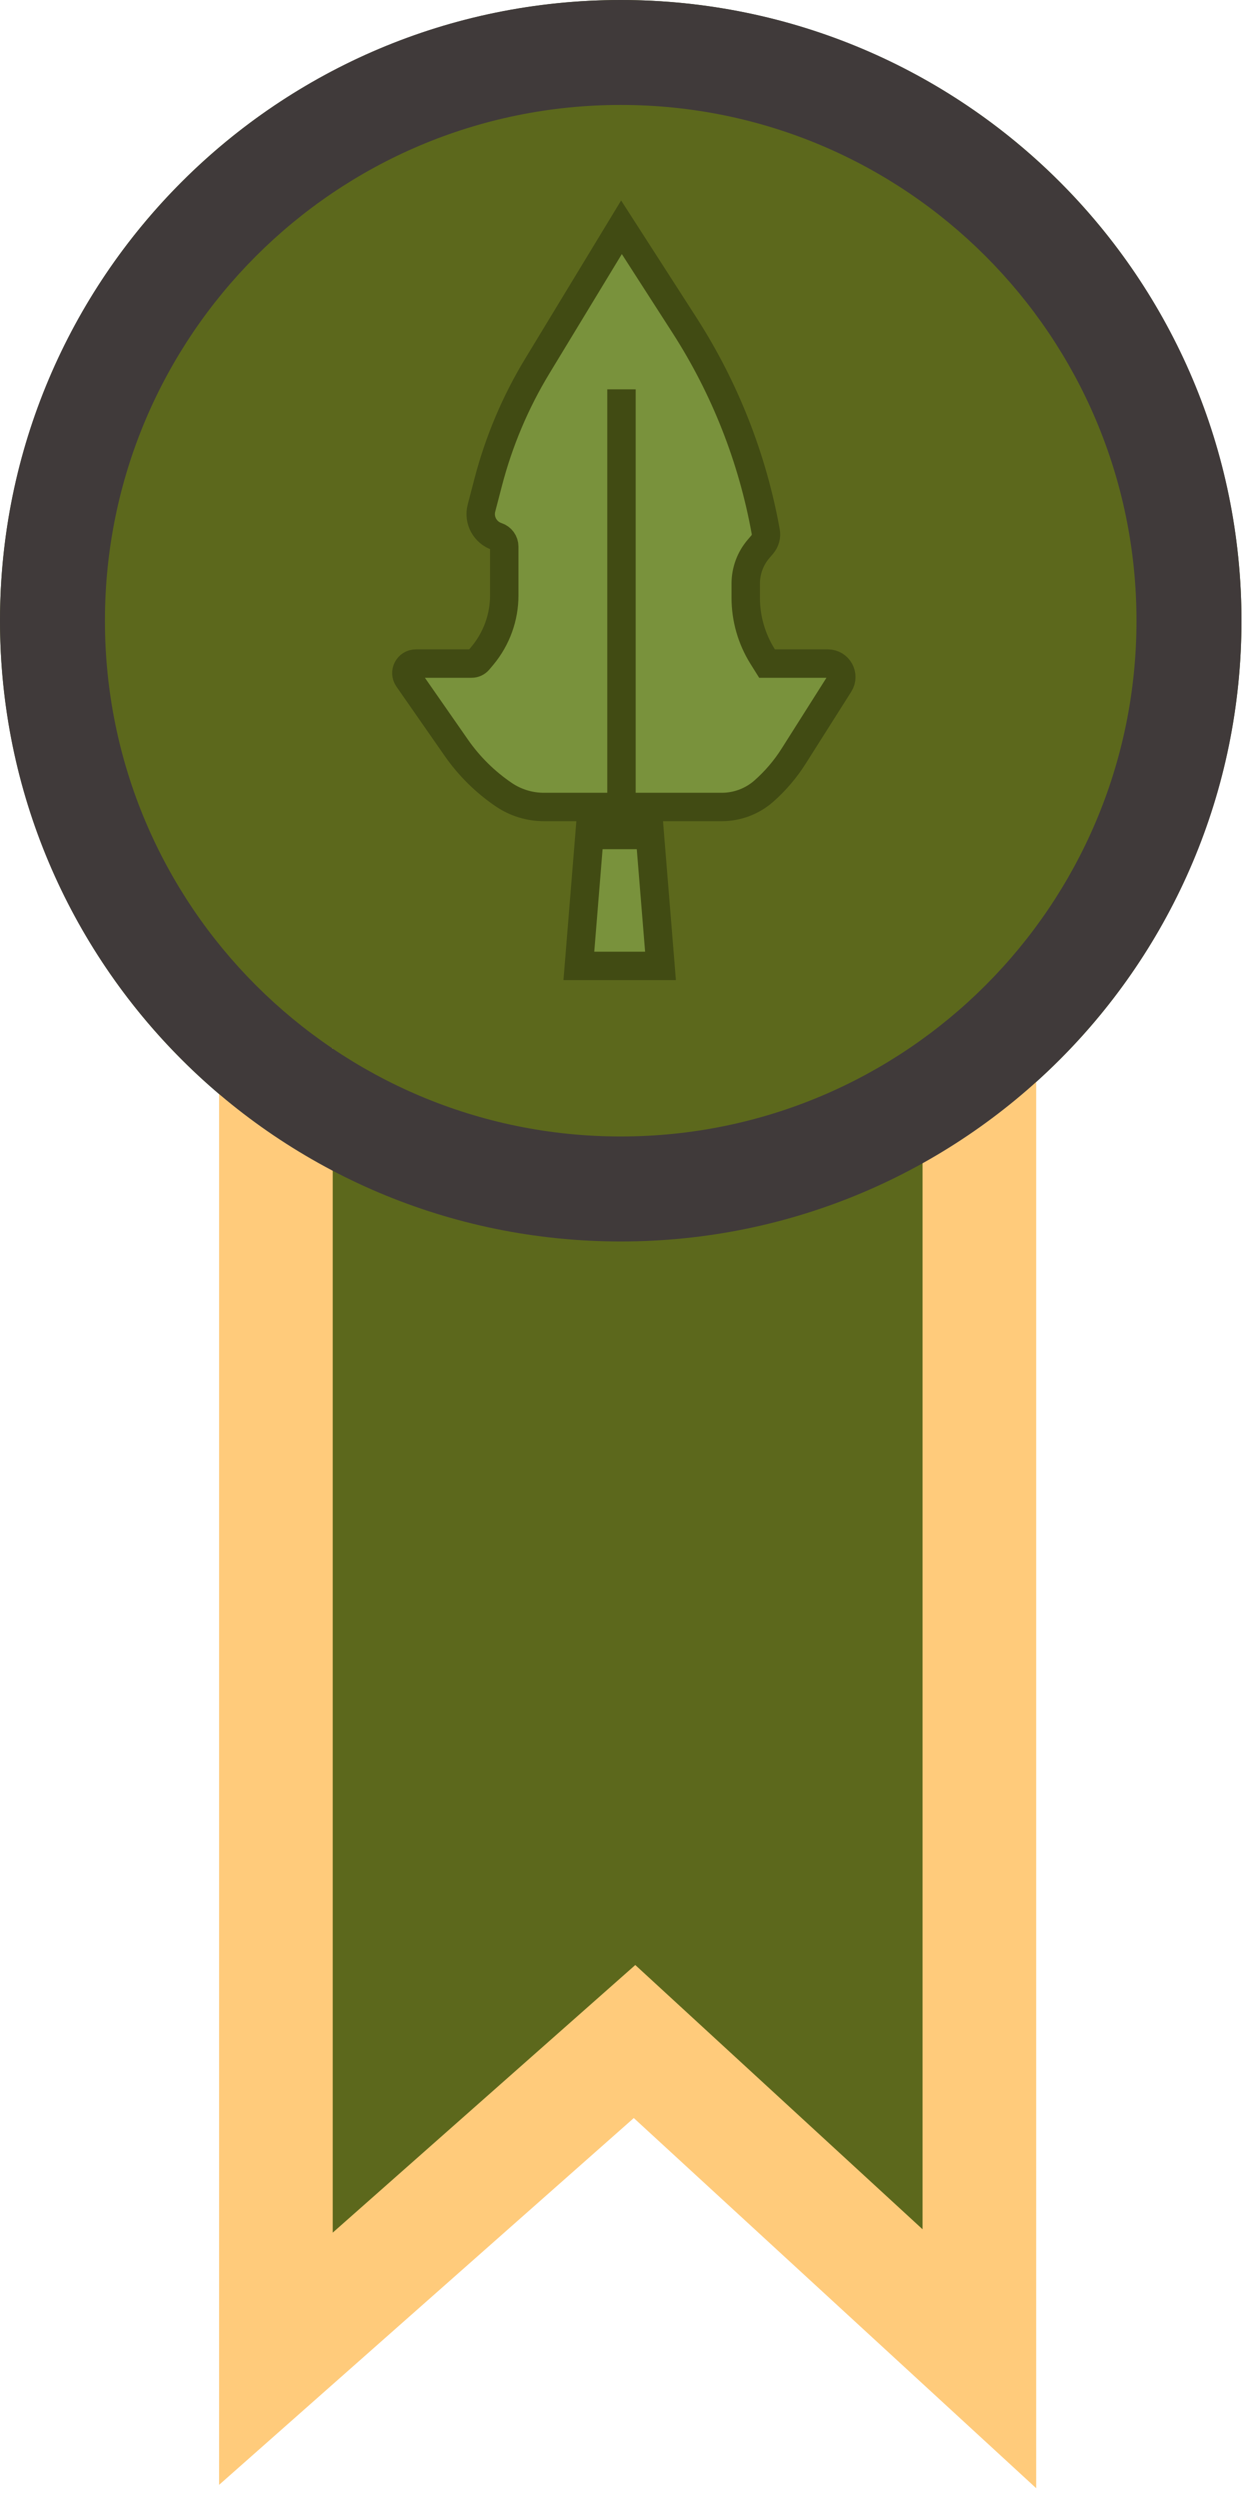 <svg width="22" height="44" viewBox="0 0 22 44" fill="none" xmlns="http://www.w3.org/2000/svg">
<path d="M4.856 42V18.936H17.237V42L11.168 36.416L4.856 42Z" fill="#5C681C"/>
<circle cx="10.925" cy="10.925" r="10.925" fill="#5C681C"/>
<path d="M4.856 18.451V41.514L11.168 35.931L17.237 41.514V18.451" stroke="#FFCB7B" stroke-width="2"/>
<path d="M21.85 10.925C21.85 16.959 16.959 21.85 10.925 21.85C4.891 21.85 0 16.959 0 10.925C0 4.891 4.891 0 10.925 0C16.959 0 21.85 4.891 21.85 10.925ZM1.847 10.925C1.847 15.938 5.912 20.002 10.925 20.002C15.938 20.002 20.002 15.938 20.002 10.925C20.002 5.912 15.938 1.847 10.925 1.847C5.912 1.847 1.847 5.912 1.847 10.925Z" fill="#403A3A"/>
<g filter="url(#filter0_f_9_785)">
<path d="M9.458 6.44L10.938 4L12.05 5.729C12.759 6.833 13.245 8.066 13.477 9.357C13.492 9.438 13.469 9.521 13.416 9.584L13.351 9.66C13.205 9.83 13.125 10.047 13.125 10.272V10.521C13.125 10.884 13.226 11.239 13.418 11.548L13.5 11.679H14.57C14.757 11.679 14.87 11.885 14.77 12.042L13.969 13.307C13.824 13.537 13.646 13.745 13.442 13.925C13.238 14.104 12.975 14.203 12.704 14.203H10.938H9.572C9.321 14.203 9.077 14.128 8.869 13.988C8.543 13.767 8.26 13.488 8.034 13.165L7.182 11.941C7.105 11.831 7.184 11.679 7.319 11.679H8.301C8.348 11.679 8.392 11.658 8.422 11.622L8.495 11.535C8.74 11.238 8.875 10.865 8.875 10.48V9.621C8.875 9.54 8.823 9.468 8.746 9.443C8.538 9.374 8.418 9.155 8.474 8.942L8.592 8.489C8.78 7.767 9.071 7.077 9.458 6.44Z" fill="#79923C"/>
<path d="M11.625 17H10.188L10.375 14.696H11.438L11.625 17Z" fill="#79923C"/>
<path d="M10.938 14.203H9.572C9.321 14.203 9.077 14.128 8.869 13.988V13.988C8.543 13.767 8.26 13.488 8.034 13.165L7.182 11.941C7.105 11.831 7.184 11.679 7.319 11.679H8.301C8.348 11.679 8.392 11.658 8.422 11.622L8.495 11.535C8.74 11.238 8.875 10.865 8.875 10.48V9.621C8.875 9.54 8.823 9.468 8.746 9.443V9.443C8.538 9.374 8.418 9.155 8.474 8.942L8.592 8.489C8.78 7.767 9.071 7.077 9.458 6.44L10.938 4L12.05 5.729C12.759 6.833 13.245 8.066 13.477 9.357V9.357C13.492 9.438 13.469 9.521 13.416 9.584L13.351 9.66C13.205 9.83 13.125 10.047 13.125 10.272V10.521C13.125 10.884 13.226 11.239 13.418 11.548L13.5 11.679H14.57C14.757 11.679 14.87 11.885 14.77 12.042L13.969 13.307C13.824 13.537 13.646 13.745 13.442 13.925V13.925C13.238 14.104 12.975 14.203 12.704 14.203H10.938ZM10.938 14.203V12.365V10.527V6.852M10.188 17H11.625L11.438 14.696H10.375L10.188 17Z" stroke="#414B13" stroke-width="0.5"/>
</g>
<defs>
<filter id="filter0_f_9_785" x="6.702" y="3.328" width="8.556" height="14.122" filterUnits="userSpaceOnUse" color-interpolation-filters="sRGB">
<feFlood flood-opacity="0" result="BackgroundImageFix"/>
<feBlend mode="normal" in="SourceGraphic" in2="BackgroundImageFix" result="shape"/>
<feGaussianBlur stdDeviation="0.1" result="effect1_foregroundBlur_9_785"/>
</filter>
</defs>
</svg>
